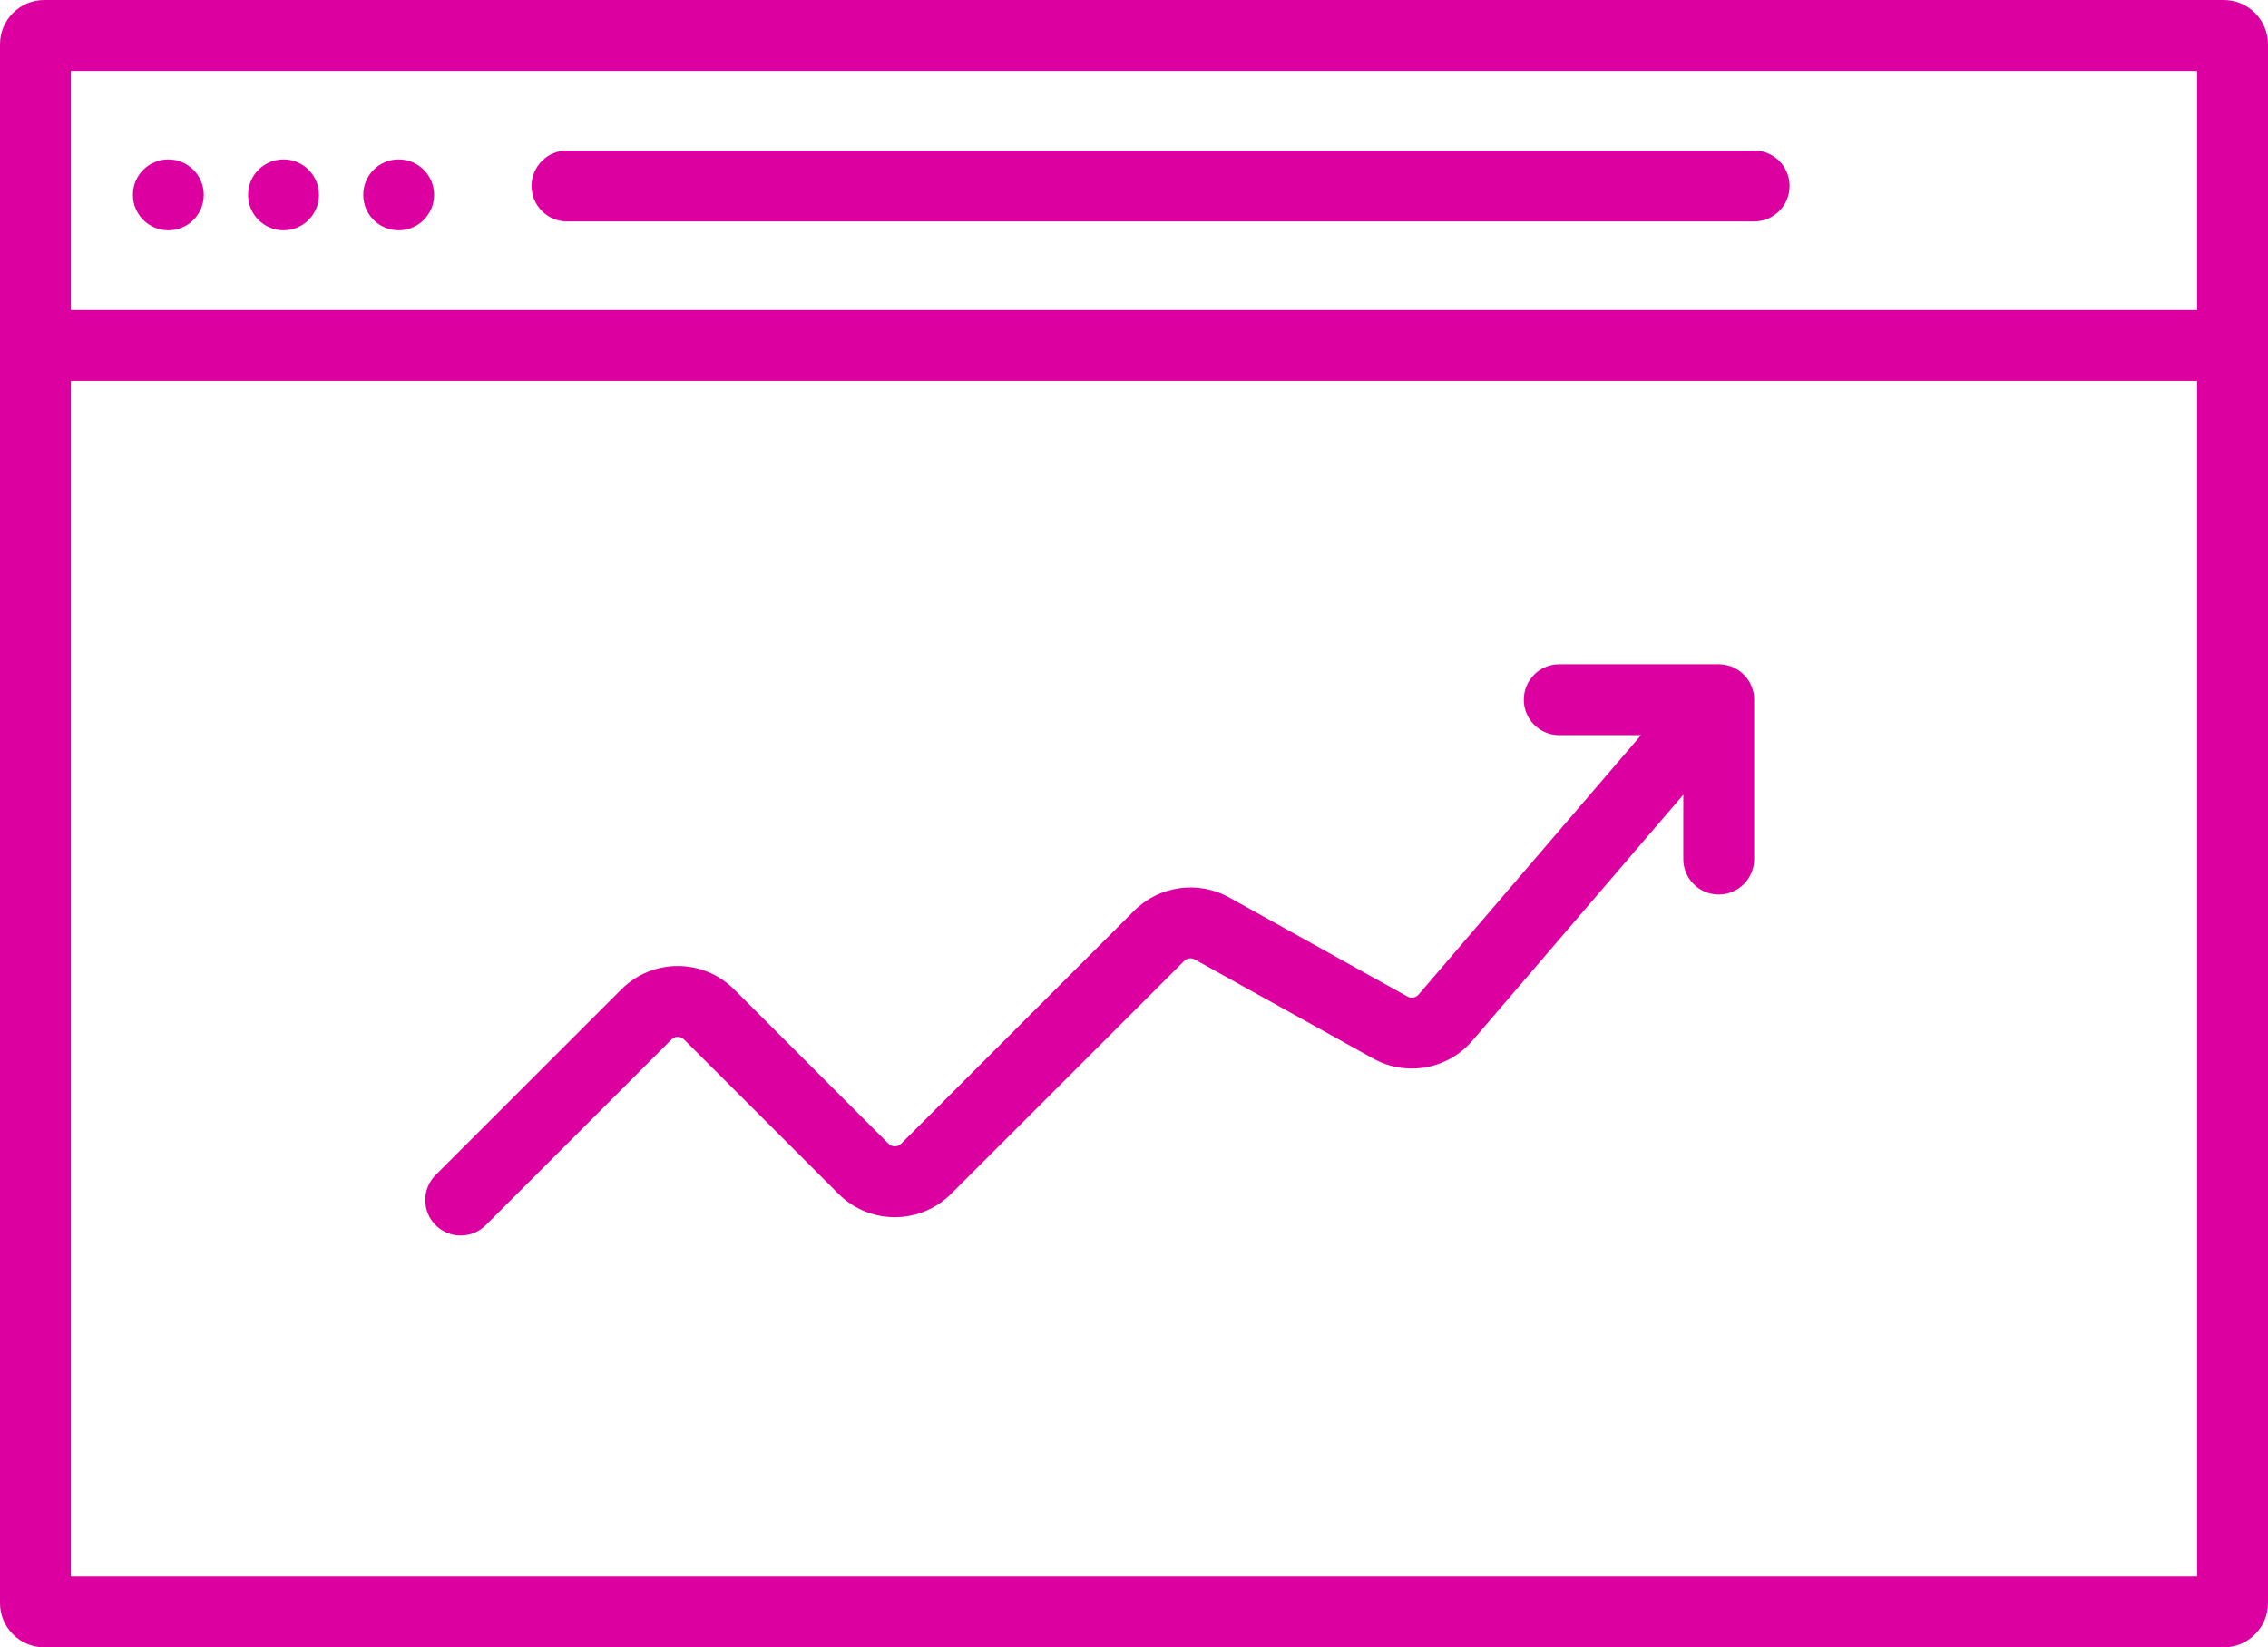 <?xml version="1.0" encoding="UTF-8" standalone="no"?>
<svg
   width="256"
   height="186"
   viewBox="0 0 256 186"
   fill="none"
   version="1.1"
   id="svg882"
   sodipodi:docname="trino-icons-dd00a1.svg"
   inkscape:version="1.2.2 (b0a8486, 2022-12-01)"
   xml:space="preserve"
   xmlns:inkscape="http://www.inkscape.org/namespaces/inkscape"
   xmlns:sodipodi="http://sodipodi.sourceforge.net/DTD/sodipodi-0.dtd"
   xmlns="http://www.w3.org/2000/svg"
   xmlns:svg="http://www.w3.org/2000/svg"><defs
     id="defs886" /><sodipodi:namedview
     id="namedview884"
     pagecolor="#ffffff"
     bordercolor="#666666"
     borderopacity="1.0"
     inkscape:showpageshadow="2"
     inkscape:pageopacity="0.0"
     inkscape:pagecheckerboard="0"
     inkscape:deskcolor="#d1d1d1"
     showgrid="false"
     inkscape:zoom="0.18522237"
     inkscape:cx="1916.6151"
     inkscape:cy="2386.3208"
     inkscape:window-width="1920"
     inkscape:window-height="1052"
     inkscape:window-x="1080"
     inkscape:window-y="281"
     inkscape:window-maximized="0"
     inkscape:current-layer="svg882"
     showguides="true" /><path
     id="browser-chart"
     d="M 5,0 C 2.239,0 0,2.24 0,5 v 176 c 0,2.76 2.239,5 5,5 h 246 c 2.761,0 5,-2.24 5,-5 V 5 c 0,-2.76 -2.239,-5 -5,-5 z M 8,8 V 35 H 248 V 8 Z M 8,178 V 43 H 248 V 178 Z M 190,89.73 166.193,117.5 c -2.782,3.25 -7.466,4.09 -11.204,2.01 l -20.135,-11.18 c -0.39,-0.22 -0.877,-0.15 -1.192,0.17 l -26.298,26.29 c -3.515,3.52 -9.213,3.52 -12.728,0 L 77.207,117.36 c -0.39,-0.39 -1.024,-0.39 -1.414,0 l -20.965,20.97 c -1.562,1.56 -4.094,1.56 -5.656,0 -1.563,-1.56 -1.563,-4.1 0,-5.66 l 20.964,-20.96 c 3.515,-3.52 9.213,-3.52 12.728,0 l 17.429,17.43 c 0.39,0.39 1.024,0.39 1.414,0 l 26.298,-26.3 c 2.841,-2.84 7.222,-3.46 10.734,-1.51 l 20.135,11.19 c 0.416,0.23 0.936,0.14 1.245,-0.22 L 185.232,83 H 176 c -2.209,0 -4,-1.79 -4,-4 0,-2.21 1.791,-4 4,-4 h 18 c 2.209,0 4,1.79 4,4 v 18 c 0,2.21 -1.791,4 -4,4 -2.209,0 -4,-1.79 -4,-4 z M 64,17 c -2.209,0 -4,1.79 -4,4 0,2.21 1.791,4 4,4 h 134 c 2.209,0 4,-1.79 4,-4 0,-2.21 -1.791,-4 -4,-4 z m -45,9 c 2.209,0 4,-1.79 4,-4 0,-2.21 -1.791,-4 -4,-4 -2.209,0 -4,1.79 -4,4 0,2.21 1.791,4 4,4 z m 17,-4 c 0,2.21 -1.791,4 -4,4 -2.209,0 -4,-1.79 -4,-4 0,-2.21 1.791,-4 4,-4 2.209,0 4,1.79 4,4 z m 9,4 c 2.209,0 4,-1.79 4,-4 0,-2.21 -1.791,-4 -4,-4 -2.209,0 -4,1.79 -4,4 0,2.21 1.791,4 4,4 z"
     style="fill:#dd00a1;fill-opacity:1;fill-rule:evenodd"
     inkscape:label="browser-chart" /></svg>
